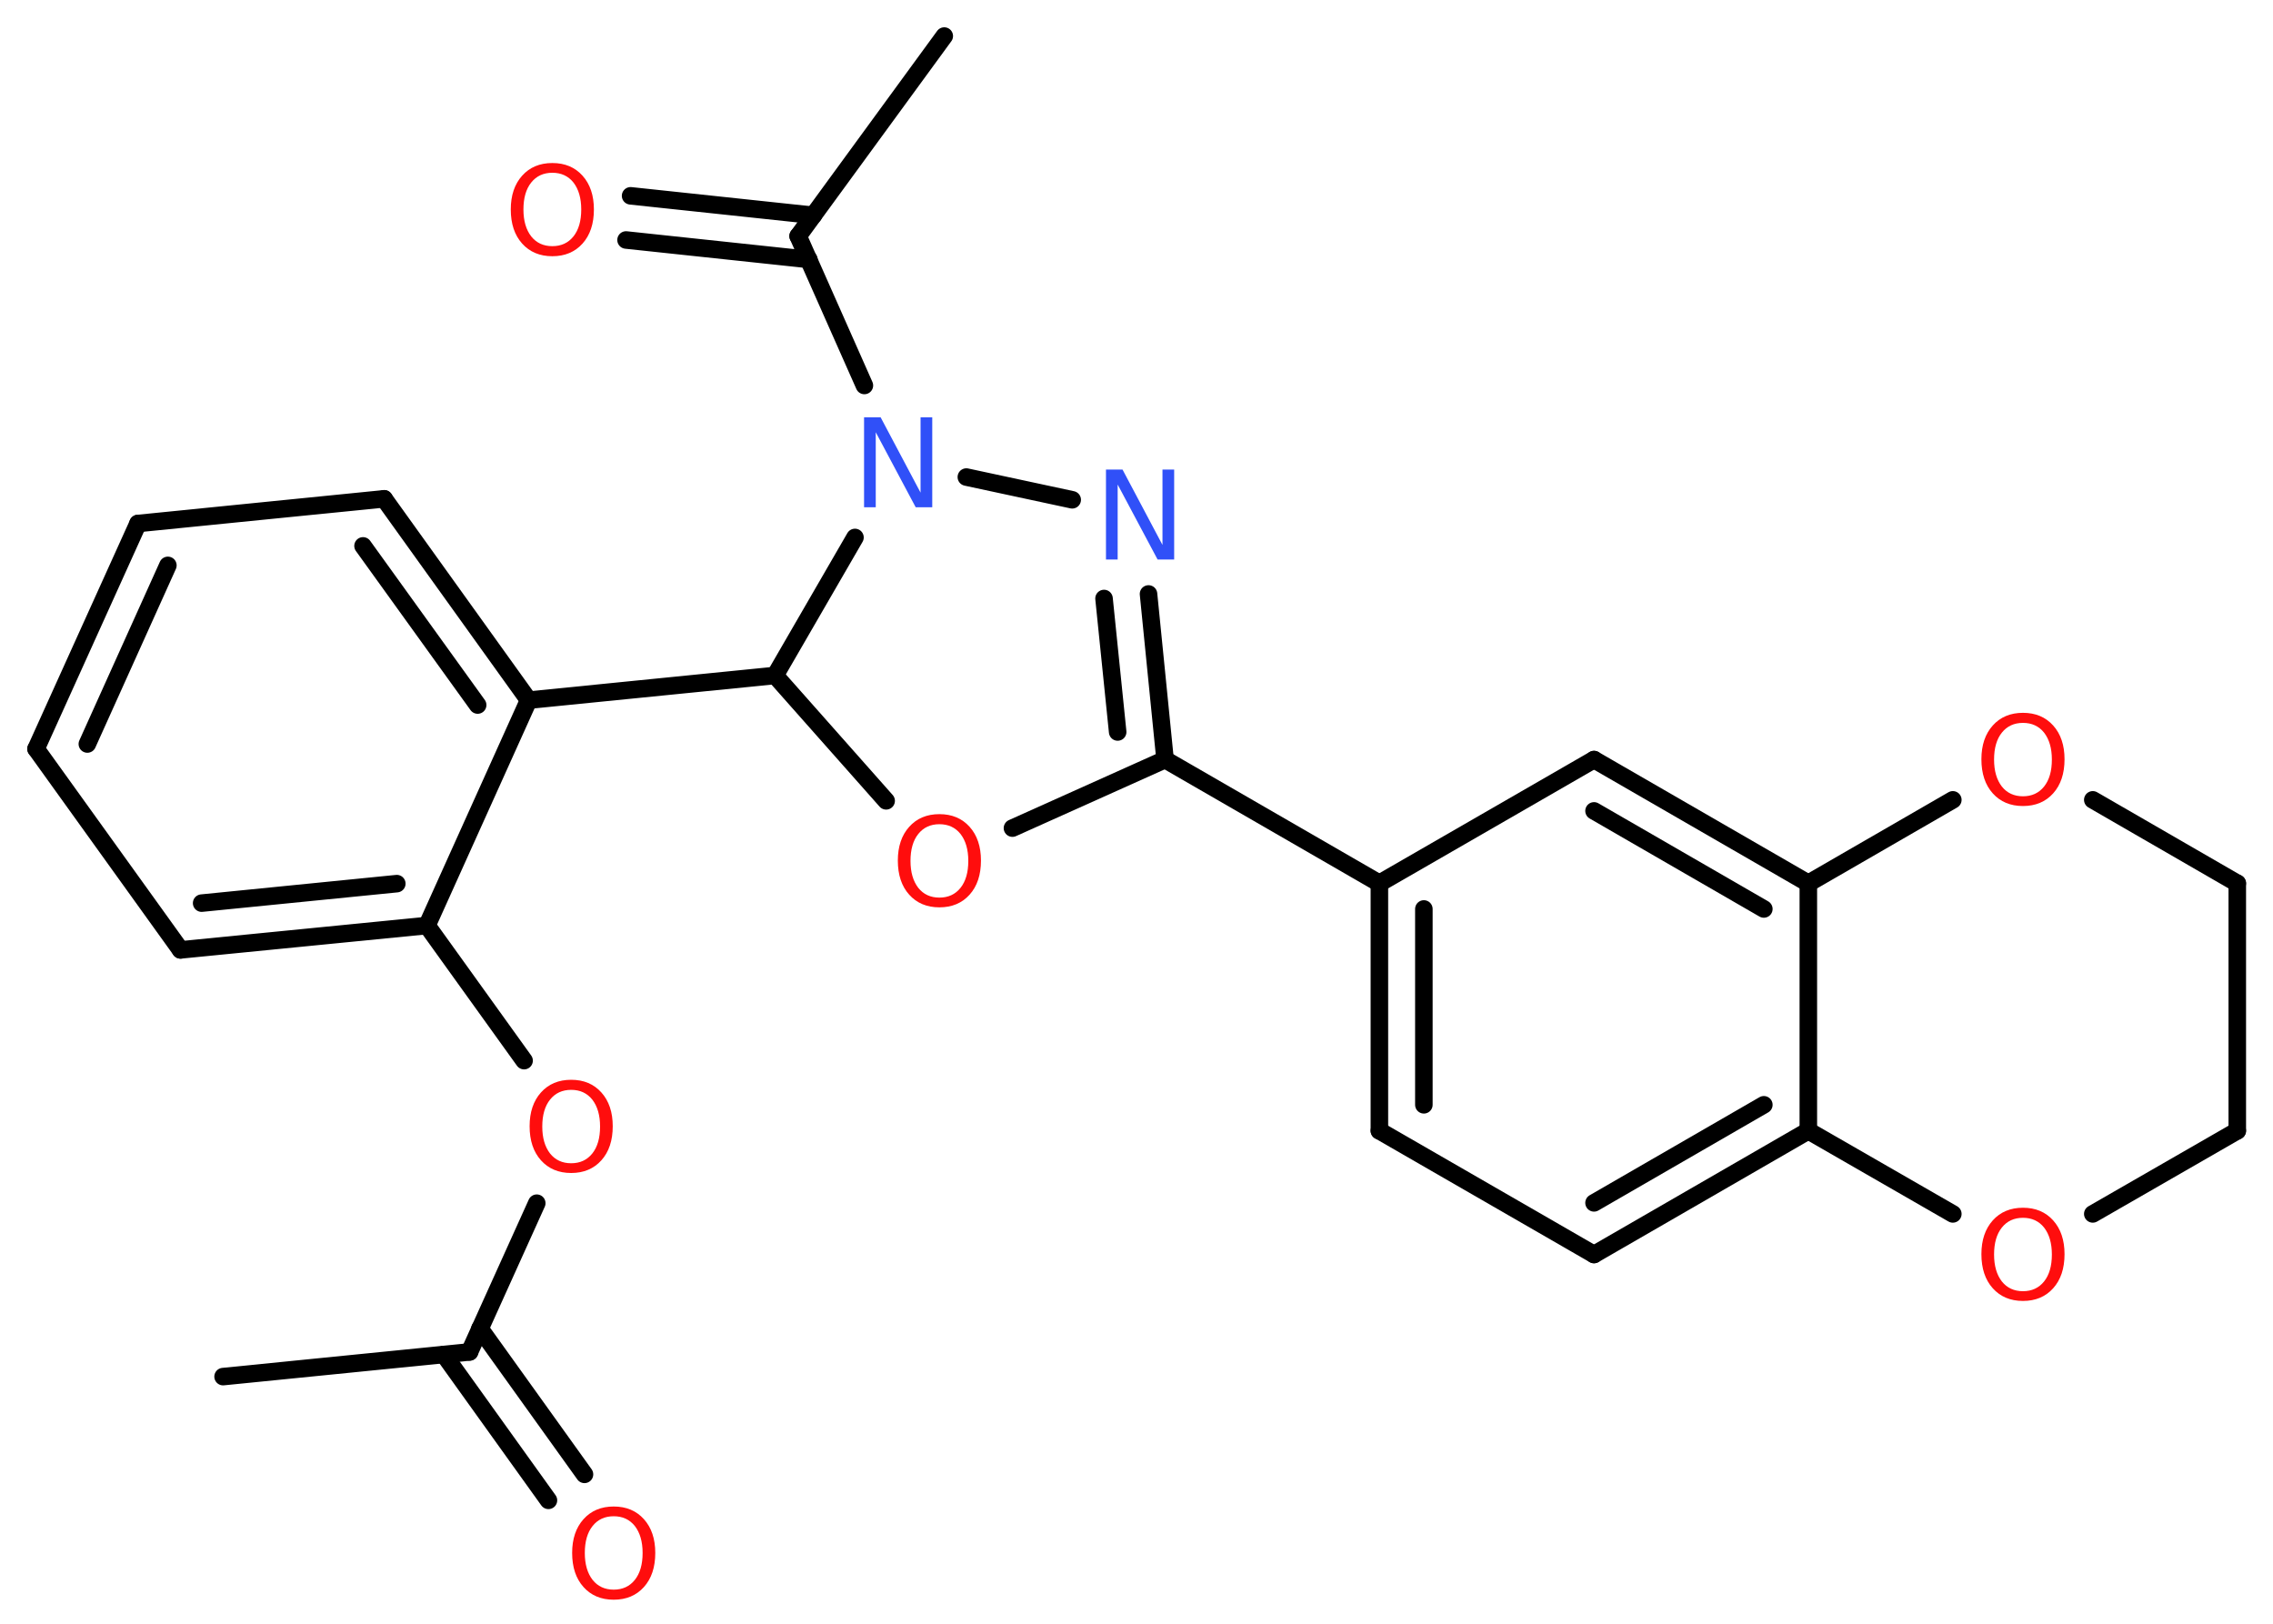 <?xml version='1.0' encoding='UTF-8'?>
<!DOCTYPE svg PUBLIC "-//W3C//DTD SVG 1.1//EN" "http://www.w3.org/Graphics/SVG/1.1/DTD/svg11.dtd">
<svg version='1.2' xmlns='http://www.w3.org/2000/svg' xmlns:xlink='http://www.w3.org/1999/xlink' width='70.0mm' height='50.0mm' viewBox='0 0 70.0 50.0'>
  <desc>Generated by the Chemistry Development Kit (http://github.com/cdk)</desc>
  <g stroke-linecap='round' stroke-linejoin='round' stroke='#000000' stroke-width='.54' fill='#FF0D0D'>
    <rect x='.0' y='.0' width='70.0' height='50.0' fill='#FFFFFF' stroke='none'/>
    <g id='mol1' class='mol'>
      <line id='mol1bnd1' class='bond' x1='6.87' y1='42.39' x2='14.46' y2='41.63'/>
      <g id='mol1bnd2' class='bond'>
        <line x1='14.78' y1='40.91' x2='18.0' y2='45.4'/>
        <line x1='13.67' y1='41.71' x2='16.89' y2='46.2'/>
      </g>
      <line id='mol1bnd3' class='bond' x1='14.46' y1='41.63' x2='16.53' y2='37.05'/>
      <line id='mol1bnd4' class='bond' x1='16.14' y1='32.66' x2='13.15' y2='28.5'/>
      <g id='mol1bnd5' class='bond'>
        <line x1='5.56' y1='29.25' x2='13.15' y2='28.5'/>
        <line x1='6.21' y1='27.81' x2='12.22' y2='27.21'/>
      </g>
      <line id='mol1bnd6' class='bond' x1='5.56' y1='29.25' x2='1.11' y2='23.06'/>
      <g id='mol1bnd7' class='bond'>
        <line x1='4.25' y1='16.12' x2='1.11' y2='23.06'/>
        <line x1='5.17' y1='17.41' x2='2.69' y2='22.91'/>
      </g>
      <line id='mol1bnd8' class='bond' x1='4.25' y1='16.12' x2='11.83' y2='15.36'/>
      <g id='mol1bnd9' class='bond'>
        <line x1='16.28' y1='21.56' x2='11.83' y2='15.36'/>
        <line x1='14.71' y1='21.71' x2='11.18' y2='16.81'/>
      </g>
      <line id='mol1bnd10' class='bond' x1='13.15' y1='28.5' x2='16.28' y2='21.56'/>
      <line id='mol1bnd11' class='bond' x1='16.28' y1='21.56' x2='23.87' y2='20.8'/>
      <line id='mol1bnd12' class='bond' x1='23.87' y1='20.8' x2='27.29' y2='24.66'/>
      <line id='mol1bnd13' class='bond' x1='31.18' y1='25.5' x2='35.88' y2='23.39'/>
      <line id='mol1bnd14' class='bond' x1='35.88' y1='23.39' x2='42.48' y2='27.2'/>
      <g id='mol1bnd15' class='bond'>
        <line x1='42.48' y1='27.2' x2='42.48' y2='34.82'/>
        <line x1='43.85' y1='27.99' x2='43.85' y2='34.02'/>
      </g>
      <line id='mol1bnd16' class='bond' x1='42.48' y1='34.82' x2='49.09' y2='38.63'/>
      <g id='mol1bnd17' class='bond'>
        <line x1='49.09' y1='38.63' x2='55.69' y2='34.82'/>
        <line x1='49.09' y1='37.04' x2='54.32' y2='34.02'/>
      </g>
      <line id='mol1bnd18' class='bond' x1='55.69' y1='34.82' x2='55.69' y2='27.2'/>
      <g id='mol1bnd19' class='bond'>
        <line x1='55.69' y1='27.2' x2='49.09' y2='23.39'/>
        <line x1='54.32' y1='27.99' x2='49.09' y2='24.97'/>
      </g>
      <line id='mol1bnd20' class='bond' x1='42.48' y1='27.2' x2='49.09' y2='23.39'/>
      <line id='mol1bnd21' class='bond' x1='55.69' y1='27.2' x2='60.14' y2='24.63'/>
      <line id='mol1bnd22' class='bond' x1='64.45' y1='24.63' x2='68.9' y2='27.2'/>
      <line id='mol1bnd23' class='bond' x1='68.9' y1='27.2' x2='68.9' y2='34.82'/>
      <line id='mol1bnd24' class='bond' x1='68.9' y1='34.82' x2='64.45' y2='37.38'/>
      <line id='mol1bnd25' class='bond' x1='55.69' y1='34.82' x2='60.14' y2='37.38'/>
      <g id='mol1bnd26' class='bond'>
        <line x1='35.88' y1='23.39' x2='35.37' y2='18.29'/>
        <line x1='34.42' y1='22.54' x2='34.0' y2='18.43'/>
      </g>
      <line id='mol1bnd27' class='bond' x1='33.02' y1='15.39' x2='29.76' y2='14.69'/>
      <line id='mol1bnd28' class='bond' x1='23.87' y1='20.8' x2='26.33' y2='16.55'/>
      <line id='mol1bnd29' class='bond' x1='26.62' y1='11.87' x2='24.58' y2='7.27'/>
      <line id='mol1bnd30' class='bond' x1='24.58' y1='7.27' x2='29.08' y2='1.11'/>
      <g id='mol1bnd31' class='bond'>
        <line x1='24.91' y1='7.99' x2='19.28' y2='7.39'/>
        <line x1='25.05' y1='6.63' x2='19.42' y2='6.03'/>
      </g>
      <path id='mol1atm3' class='atom' d='M18.9 46.69q-.41 .0 -.65 .3q-.24 .3 -.24 .83q.0 .52 .24 .83q.24 .3 .65 .3q.41 .0 .65 -.3q.24 -.3 .24 -.83q.0 -.52 -.24 -.83q-.24 -.3 -.65 -.3zM18.9 46.39q.58 .0 .93 .39q.35 .39 .35 1.04q.0 .66 -.35 1.05q-.35 .39 -.93 .39q-.58 .0 -.93 -.39q-.35 -.39 -.35 -1.05q.0 -.65 .35 -1.04q.35 -.39 .93 -.39z' stroke='none'/>
      <path id='mol1atm4' class='atom' d='M17.59 33.56q-.41 .0 -.65 .3q-.24 .3 -.24 .83q.0 .52 .24 .83q.24 .3 .65 .3q.41 .0 .65 -.3q.24 -.3 .24 -.83q.0 -.52 -.24 -.83q-.24 -.3 -.65 -.3zM17.59 33.25q.58 .0 .93 .39q.35 .39 .35 1.04q.0 .66 -.35 1.05q-.35 .39 -.93 .39q-.58 .0 -.93 -.39q-.35 -.39 -.35 -1.05q.0 -.65 .35 -1.04q.35 -.39 .93 -.39z' stroke='none'/>
      <path id='mol1atm12' class='atom' d='M28.93 25.38q-.41 .0 -.65 .3q-.24 .3 -.24 .83q.0 .52 .24 .83q.24 .3 .65 .3q.41 .0 .65 -.3q.24 -.3 .24 -.83q.0 -.52 -.24 -.83q-.24 -.3 -.65 -.3zM28.93 25.07q.58 .0 .93 .39q.35 .39 .35 1.04q.0 .66 -.35 1.05q-.35 .39 -.93 .39q-.58 .0 -.93 -.39q-.35 -.39 -.35 -1.05q.0 -.65 .35 -1.04q.35 -.39 .93 -.39z' stroke='none'/>
      <path id='mol1atm20' class='atom' d='M62.3 22.26q-.41 .0 -.65 .3q-.24 .3 -.24 .83q.0 .52 .24 .83q.24 .3 .65 .3q.41 .0 .65 -.3q.24 -.3 .24 -.83q.0 -.52 -.24 -.83q-.24 -.3 -.65 -.3zM62.3 21.95q.58 .0 .93 .39q.35 .39 .35 1.04q.0 .66 -.35 1.05q-.35 .39 -.93 .39q-.58 .0 -.93 -.39q-.35 -.39 -.35 -1.05q.0 -.65 .35 -1.04q.35 -.39 .93 -.39z' stroke='none'/>
      <path id='mol1atm23' class='atom' d='M62.3 37.5q-.41 .0 -.65 .3q-.24 .3 -.24 .83q.0 .52 .24 .83q.24 .3 .65 .3q.41 .0 .65 -.3q.24 -.3 .24 -.83q.0 -.52 -.24 -.83q-.24 -.3 -.65 -.3zM62.3 37.19q.58 .0 .93 .39q.35 .39 .35 1.04q.0 .66 -.35 1.05q-.35 .39 -.93 .39q-.58 .0 -.93 -.39q-.35 -.39 -.35 -1.05q.0 -.65 .35 -1.04q.35 -.39 .93 -.39z' stroke='none'/>
      <path id='mol1atm24' class='atom' d='M34.07 14.46h.5l1.23 2.32v-2.32h.36v2.77h-.51l-1.23 -2.31v2.31h-.36v-2.77z' stroke='none' fill='#3050F8'/>
      <path id='mol1atm25' class='atom' d='M26.62 12.85h.5l1.23 2.32v-2.32h.36v2.77h-.51l-1.23 -2.31v2.31h-.36v-2.77z' stroke='none' fill='#3050F8'/>
      <path id='mol1atm28' class='atom' d='M17.01 5.32q-.41 .0 -.65 .3q-.24 .3 -.24 .83q.0 .52 .24 .83q.24 .3 .65 .3q.41 .0 .65 -.3q.24 -.3 .24 -.83q.0 -.52 -.24 -.83q-.24 -.3 -.65 -.3zM17.01 5.02q.58 .0 .93 .39q.35 .39 .35 1.04q.0 .66 -.35 1.05q-.35 .39 -.93 .39q-.58 .0 -.93 -.39q-.35 -.39 -.35 -1.05q.0 -.65 .35 -1.04q.35 -.39 .93 -.39z' stroke='none'/>
    </g>
  </g>
</svg>
